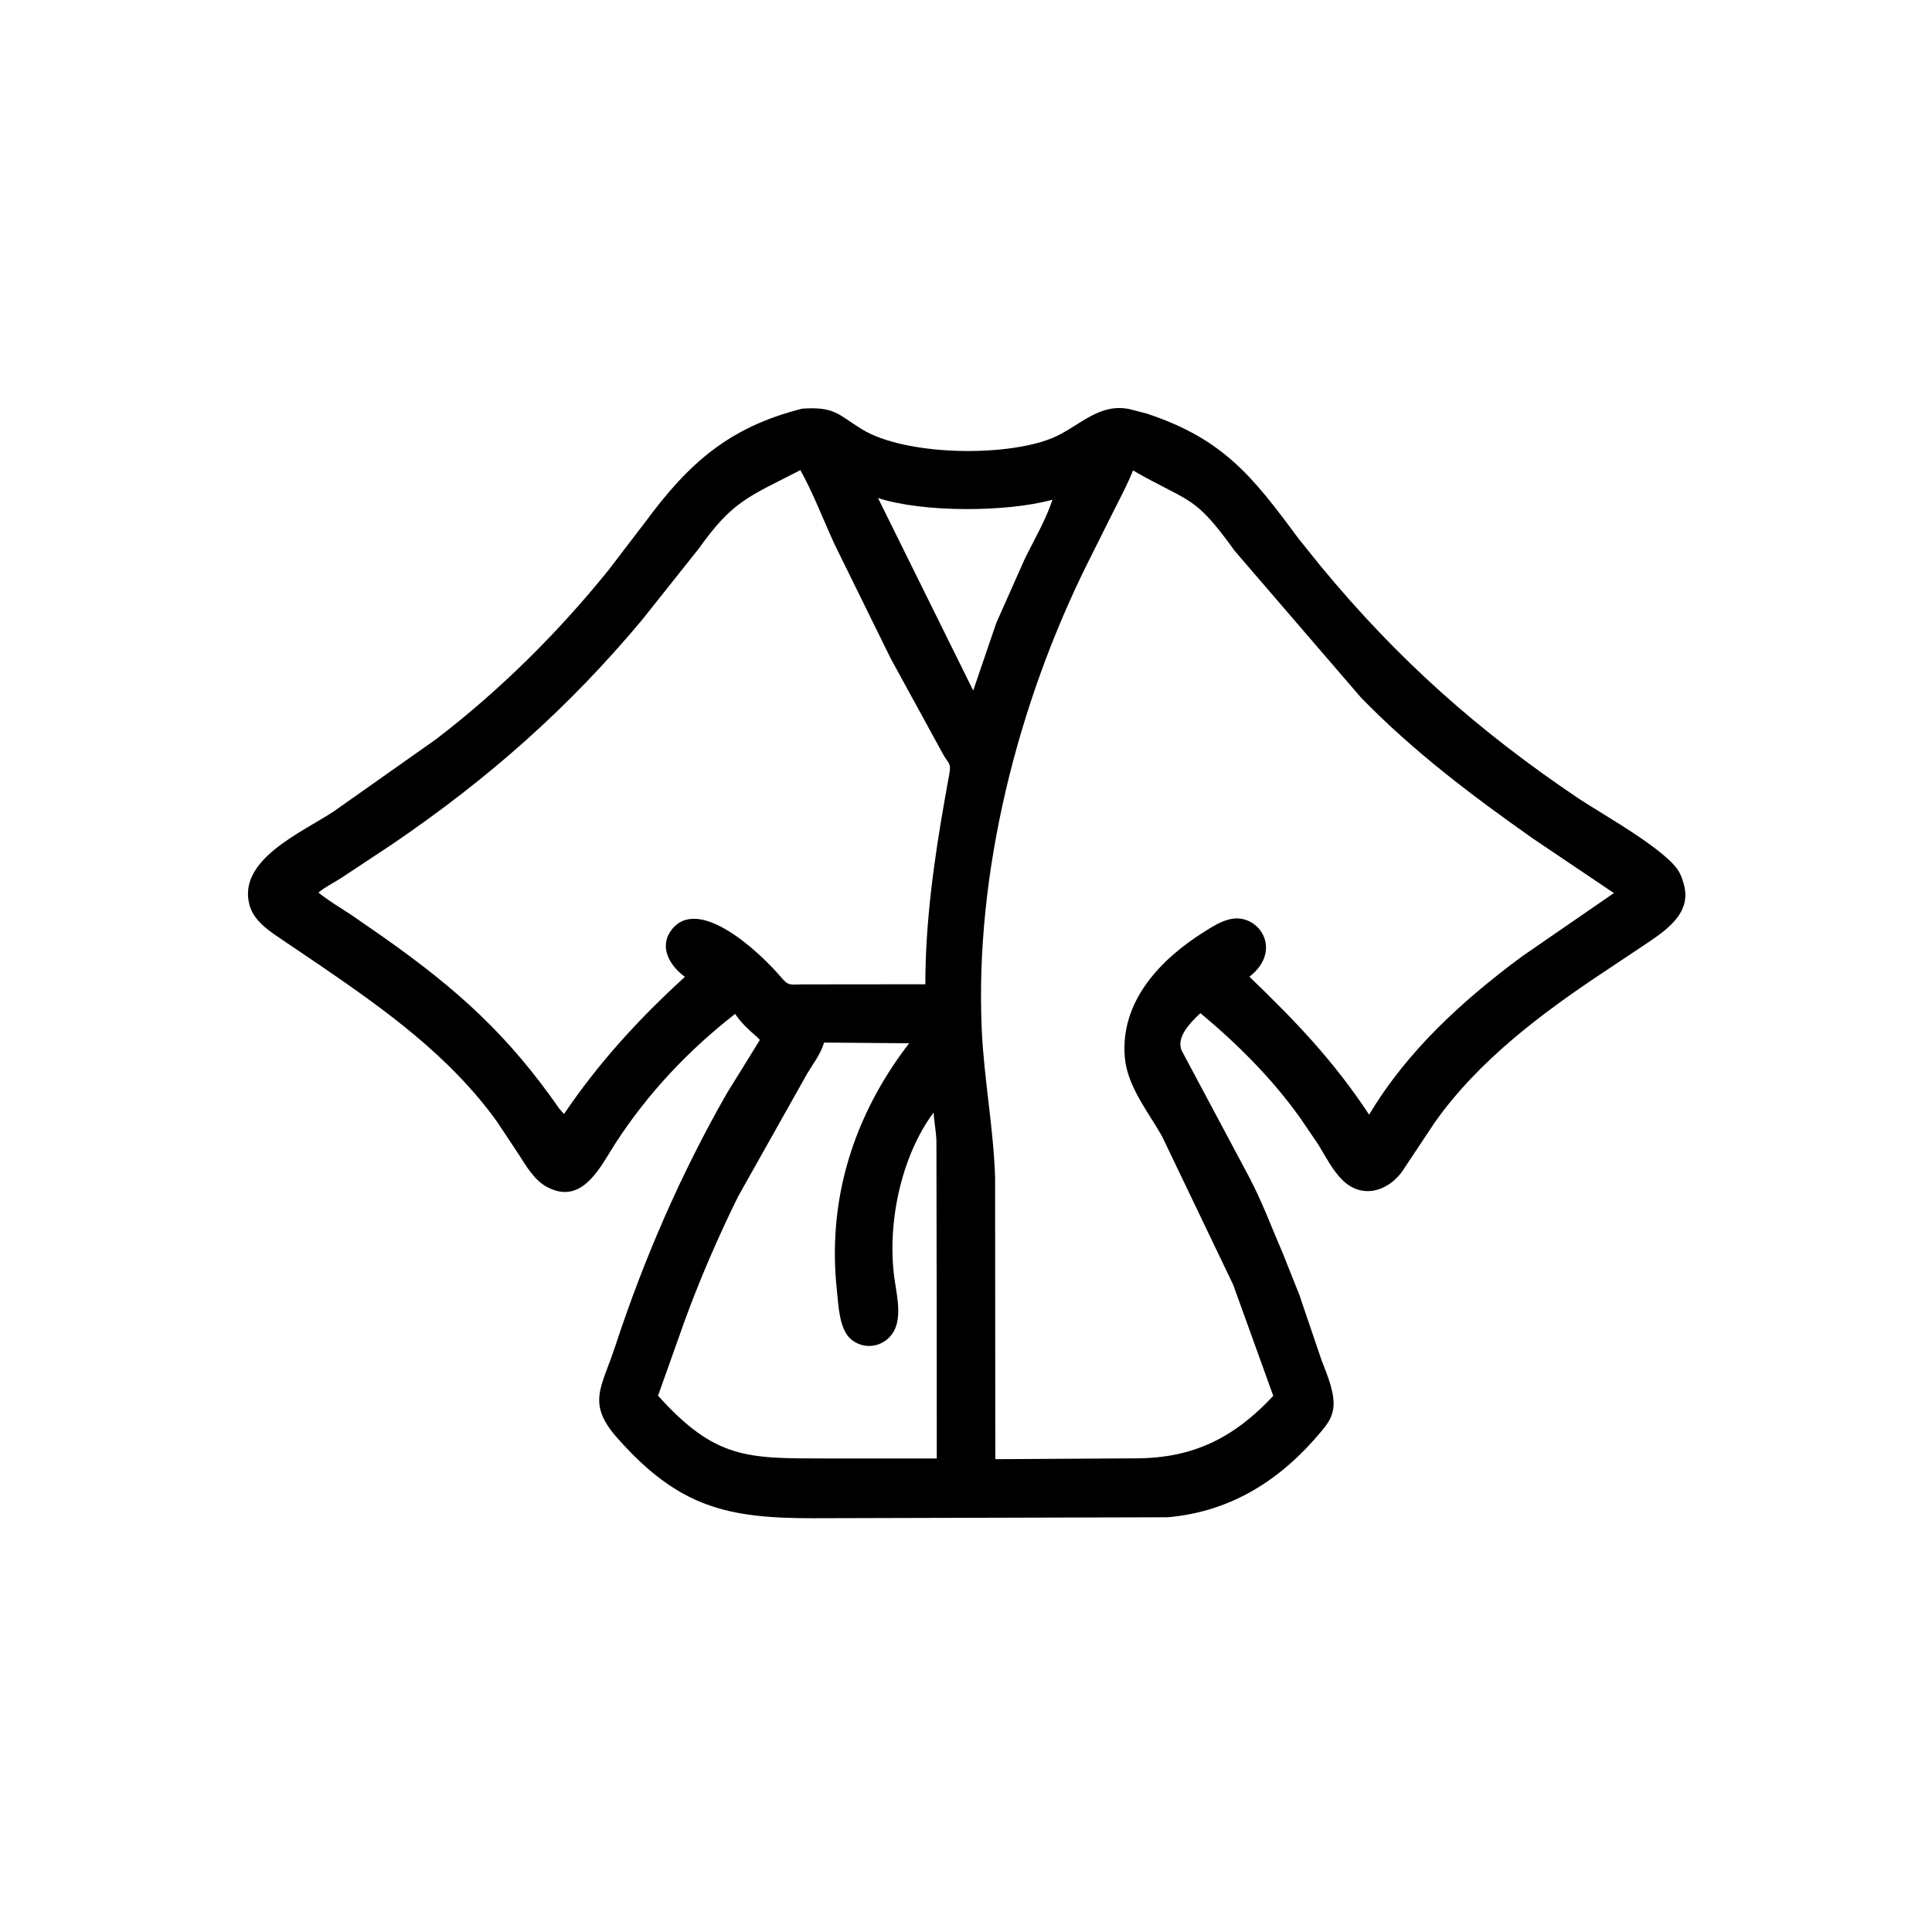 <svg width="48" height="48" viewBox="0 0 48 48" fill="none" xmlns="http://www.w3.org/2000/svg">
<path d="M29.018 37.696L20.197 37.72C18.082 37.72 16.872 37.459 15.342 35.733C14.569 34.862 14.944 34.485 15.279 33.465C15.999 31.274 16.91 29.174 18.054 27.171L18.88 25.835L18.792 25.749C18.611 25.595 18.427 25.423 18.291 25.228L18.265 25.19C17.101 26.095 16.09 27.17 15.289 28.407C14.922 28.974 14.47 29.973 13.578 29.483C13.27 29.315 13.066 28.959 12.883 28.674L12.35 27.87C11.181 26.246 9.593 25.107 7.957 23.987L7.075 23.391C6.733 23.157 6.308 22.906 6.196 22.476C5.902 21.355 7.503 20.681 8.297 20.156L10.83 18.368C12.419 17.153 13.868 15.715 15.123 14.158L16.036 12.964C17.107 11.513 18.107 10.612 19.931 10.153C20.738 10.097 20.822 10.299 21.408 10.661C22.474 11.318 24.939 11.36 26.114 10.895C26.786 10.63 27.286 9.989 28.081 10.169L28.497 10.277C30.392 10.907 31.12 11.836 32.262 13.382L32.81 14.063C34.723 16.381 36.724 18.159 39.22 19.839C39.762 20.203 41.468 21.146 41.73 21.689L41.743 21.715C41.765 21.761 41.785 21.803 41.799 21.853L41.813 21.903C42.067 22.63 41.461 23.068 40.95 23.413L39.856 24.143C38.303 25.172 36.726 26.356 35.642 27.892L34.833 29.11C34.467 29.608 33.84 29.788 33.362 29.327C33.105 29.078 32.936 28.734 32.749 28.431L32.318 27.797C31.615 26.806 30.755 25.947 29.824 25.171C29.592 25.388 29.21 25.765 29.359 26.102L31.032 29.239C31.359 29.856 31.598 30.51 31.875 31.149L32.178 31.91C32.227 32.038 32.288 32.166 32.325 32.298L32.829 33.78C32.961 34.131 33.213 34.688 33.109 35.073L33.099 35.11C33.05 35.288 32.937 35.431 32.821 35.57C31.829 36.758 30.605 37.553 29.018 37.696ZM19.886 11.68C18.602 12.343 18.211 12.435 17.366 13.623L15.957 15.395C14.121 17.594 12.136 19.345 9.759 20.965L8.475 21.815C8.293 21.933 8.076 22.036 7.911 22.176C8.168 22.381 8.445 22.546 8.72 22.725L9.516 23.276C11.367 24.582 12.616 25.706 13.895 27.543L14.013 27.677C14.879 26.397 15.875 25.31 17.017 24.269L16.997 24.254C16.648 23.994 16.367 23.538 16.673 23.118C17.333 22.213 18.868 23.649 19.393 24.265C19.597 24.505 19.613 24.457 19.922 24.457L22.99 24.454C22.99 22.913 23.206 21.365 23.474 19.849L23.585 19.231C23.636 18.951 23.57 18.987 23.428 18.734L22.129 16.359L20.735 13.525C20.454 12.913 20.211 12.27 19.886 11.68ZM28.149 11.688C28.017 12.023 27.854 12.326 27.692 12.647L27.02 13.992C25.291 17.47 24.214 21.676 24.392 25.594C24.448 26.818 24.685 28.03 24.723 29.26L24.728 36.253L28.238 36.232C29.655 36.225 30.663 35.719 31.634 34.68L30.638 31.919L28.871 28.232C28.53 27.625 28.01 26.996 27.947 26.279C27.821 24.881 28.835 23.823 29.942 23.135C30.12 23.024 30.3 22.908 30.504 22.852L30.532 22.844C31.25 22.648 31.906 23.591 31.042 24.267C32.195 25.377 33.125 26.346 34.016 27.694C34.958 26.113 36.338 24.856 37.805 23.768L40.097 22.188L38.089 20.836C36.569 19.765 35.105 18.662 33.806 17.323L30.677 13.688C29.656 12.273 29.605 12.523 28.149 11.688ZM21.814 12.373L24.179 17.156L24.753 15.476L25.465 13.874C25.699 13.4 25.983 12.917 26.149 12.414L26.129 12.42C25.032 12.72 22.956 12.744 21.814 12.373ZM20.474 25.902L20.468 25.921C20.389 26.183 20.2 26.434 20.058 26.667L18.337 29.728C17.849 30.718 17.407 31.738 17.025 32.775L16.349 34.675C17.769 36.258 18.576 36.233 20.493 36.235L23.274 36.236L23.272 32.597L23.265 28.341C23.257 28.105 23.208 27.874 23.195 27.64C22.374 28.744 22.027 30.443 22.228 31.805C22.288 32.21 22.423 32.797 22.16 33.149C21.912 33.482 21.453 33.54 21.137 33.268C20.849 33.02 20.831 32.422 20.793 32.068C20.546 29.81 21.203 27.717 22.587 25.92L20.474 25.902Z" fill="black"/>
</svg>
